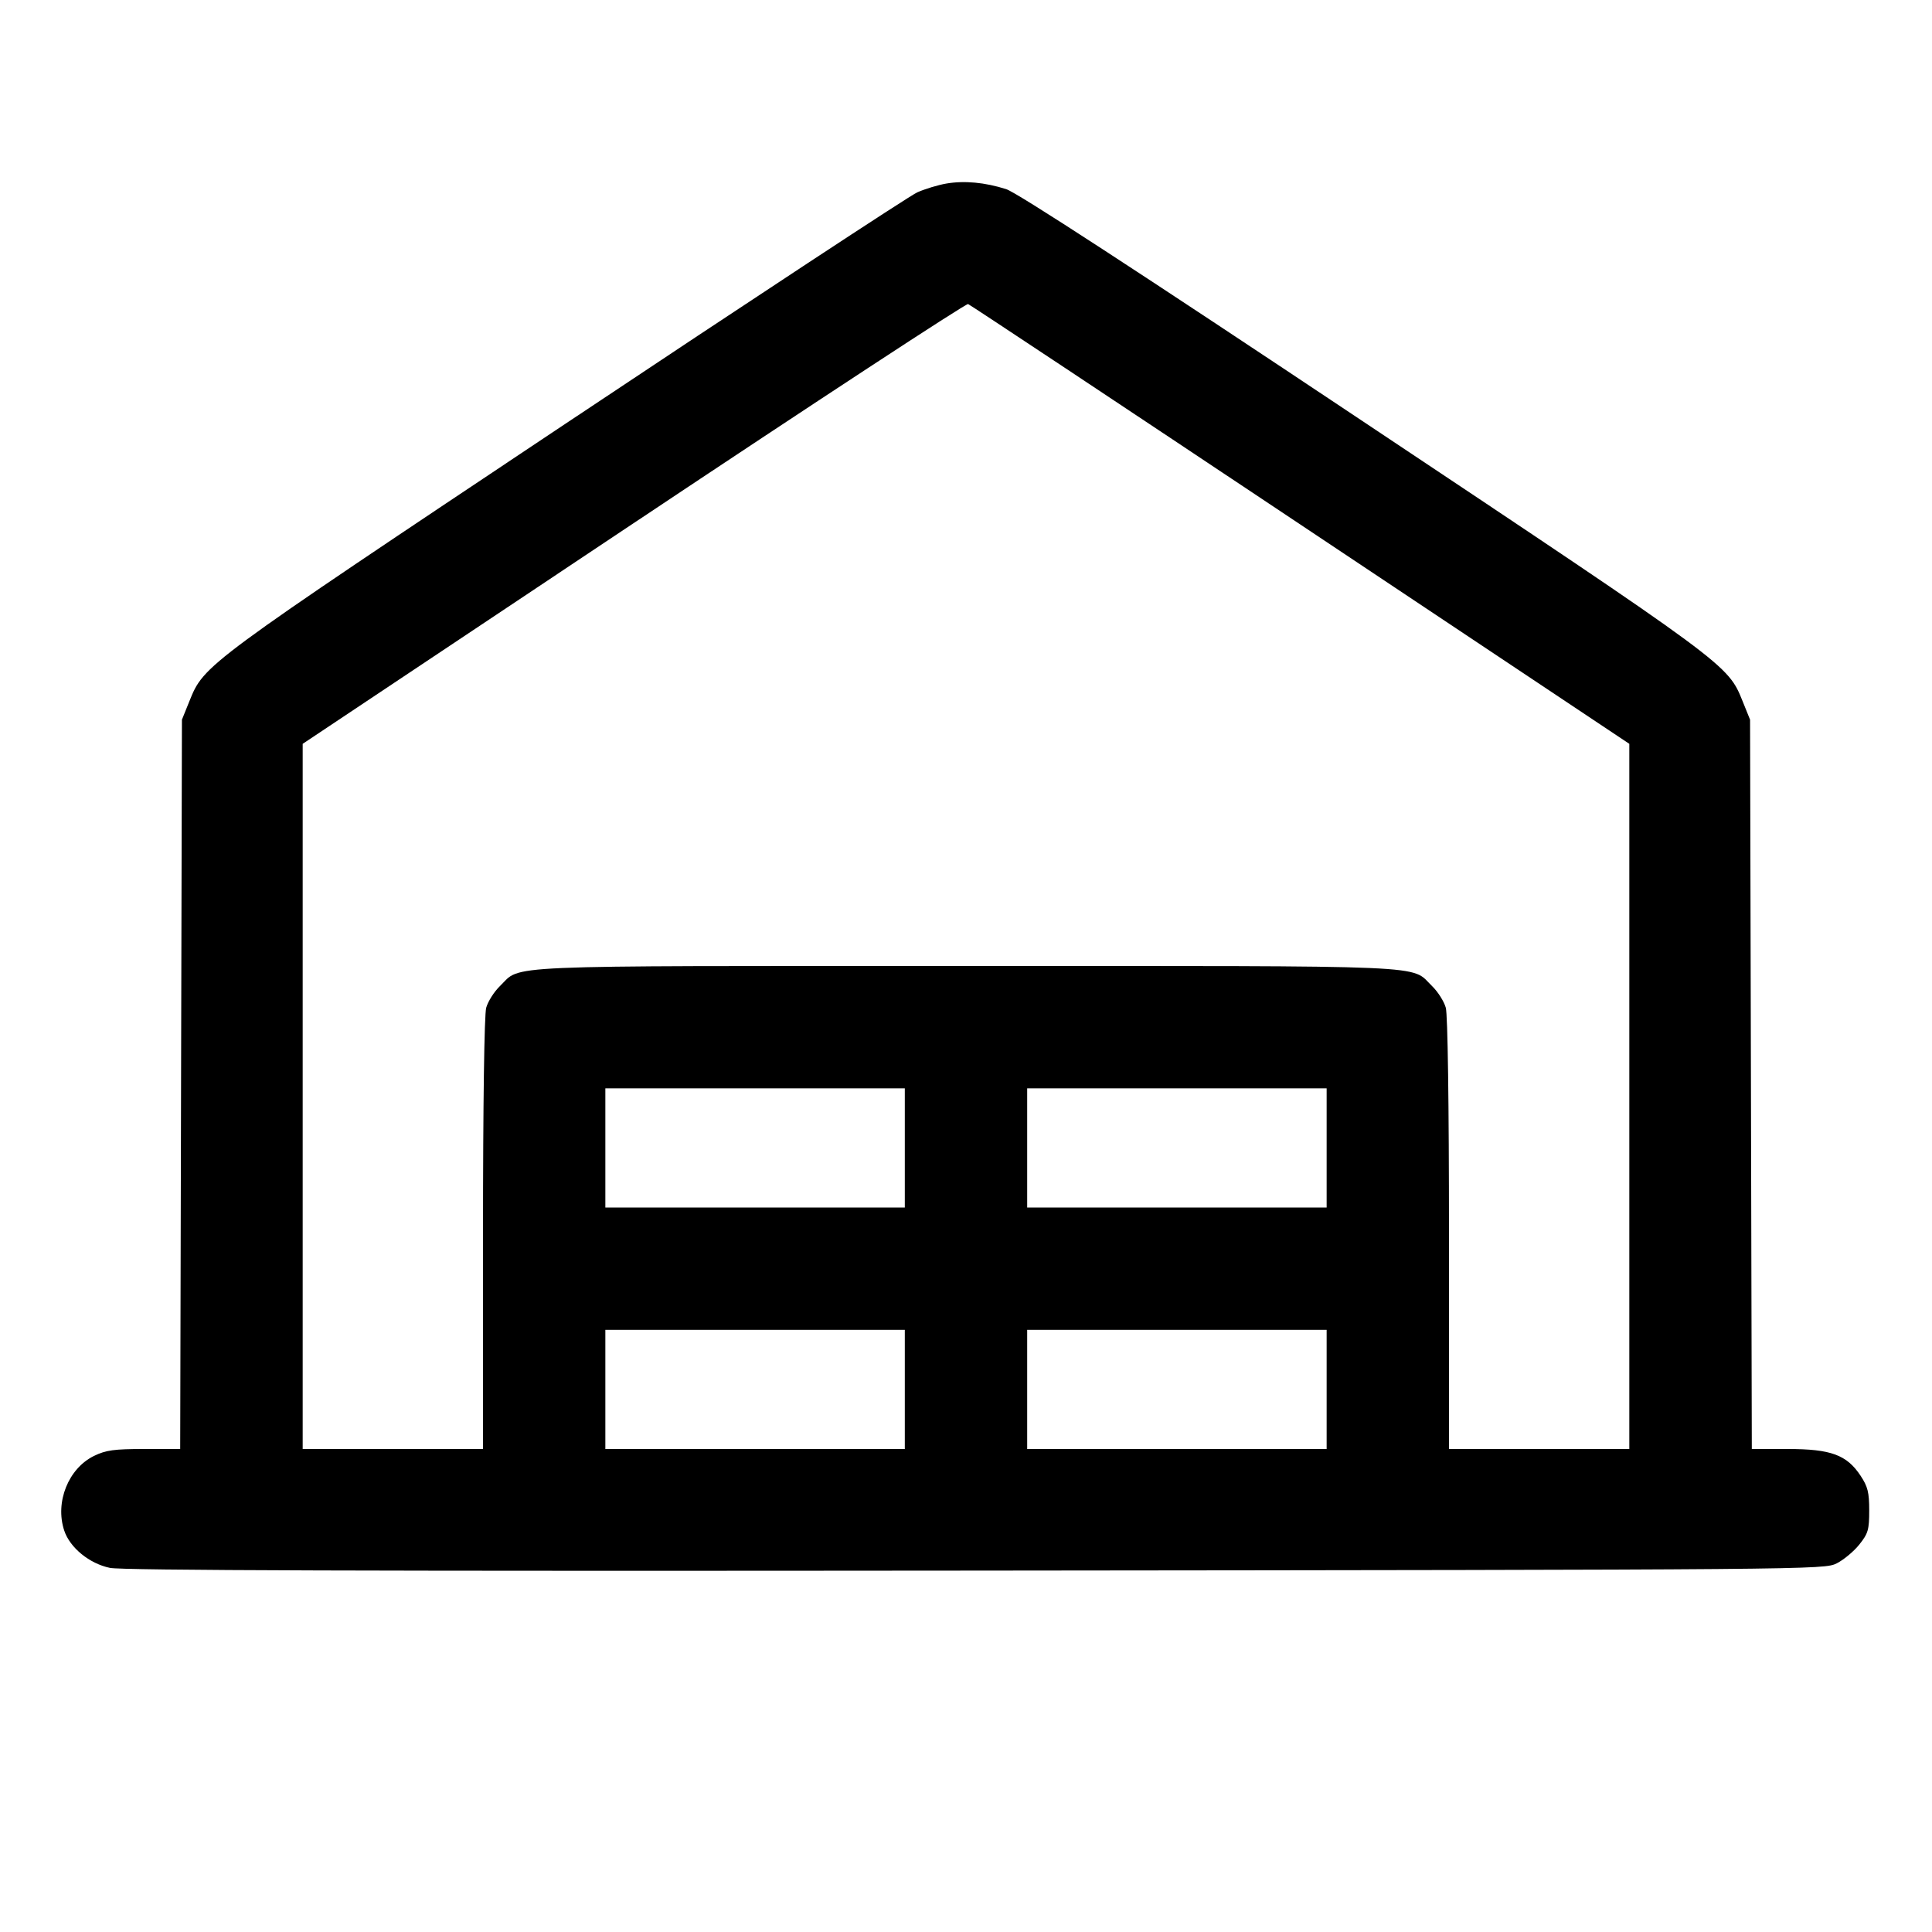 <svg fill="currentColor" viewBox="0 0 256 256" xmlns="http://www.w3.org/2000/svg"><path d="M125.385 24.323 C 124.298 24.509,122.569 25.033,121.541 25.488 C 120.513 25.943,99.509 39.757,74.865 56.187 C 26.874 88.184,27.062 88.045,25.090 92.927 L 24.107 95.360 23.991 143.680 L 23.876 192.000 19.113 192.000 C 15.131 192.000,14.043 192.148,12.480 192.905 C 9.063 194.559,7.265 199.038,8.508 202.802 C 9.259 205.077,11.846 207.190,14.571 207.754 C 16.212 208.093,48.446 208.194,129.280 208.113 C 240.749 208.001,241.721 207.993,243.386 207.147 C 244.310 206.677,245.654 205.556,246.373 204.654 C 247.539 203.190,247.680 202.705,247.680 200.143 C 247.680 197.741,247.492 196.988,246.535 195.541 C 244.703 192.772,242.599 192.000,236.887 192.000 L 232.124 192.000 232.009 143.680 L 231.893 95.360 230.910 92.927 C 228.934 88.036,229.160 88.202,180.686 55.891 C 150.332 35.657,134.743 25.510,133.320 25.060 C 130.489 24.163,127.784 23.912,125.385 24.323 M172.330 69.518 L 215.893 98.562 215.893 145.281 L 215.893 192.000 203.947 192.000 L 192.000 192.000 191.998 163.520 C 191.996 146.146,191.831 134.450,191.575 133.528 C 191.344 132.696,190.529 131.410,189.764 130.669 C 186.815 127.815,191.101 128.000,128.000 128.000 C 64.899 128.000,69.185 127.815,66.236 130.669 C 65.471 131.410,64.656 132.696,64.425 133.528 C 64.169 134.450,64.004 146.146,64.002 163.520 L 64.000 192.000 52.053 192.000 L 40.107 192.000 40.107 145.281 L 40.107 98.561 83.947 69.331 C 108.059 53.255,128.007 40.185,128.276 40.287 C 128.546 40.389,148.370 53.543,172.330 69.518 M119.893 152.107 L 119.893 160.000 100.053 160.000 L 80.213 160.000 80.213 152.107 L 80.213 144.213 100.053 144.213 L 119.893 144.213 119.893 152.107 M175.787 152.107 L 175.787 160.000 155.947 160.000 L 136.107 160.000 136.107 152.107 L 136.107 144.213 155.947 144.213 L 175.787 144.213 175.787 152.107 M119.893 184.107 L 119.893 192.000 100.053 192.000 L 80.213 192.000 80.213 184.107 L 80.213 176.213 100.053 176.213 L 119.893 176.213 119.893 184.107 M175.787 184.107 L 175.787 192.000 155.947 192.000 L 136.107 192.000 136.107 184.107 L 136.107 176.213 155.947 176.213 L 175.787 176.213 175.787 184.107 " stroke="none" fill-rule="evenodd"></path></svg>